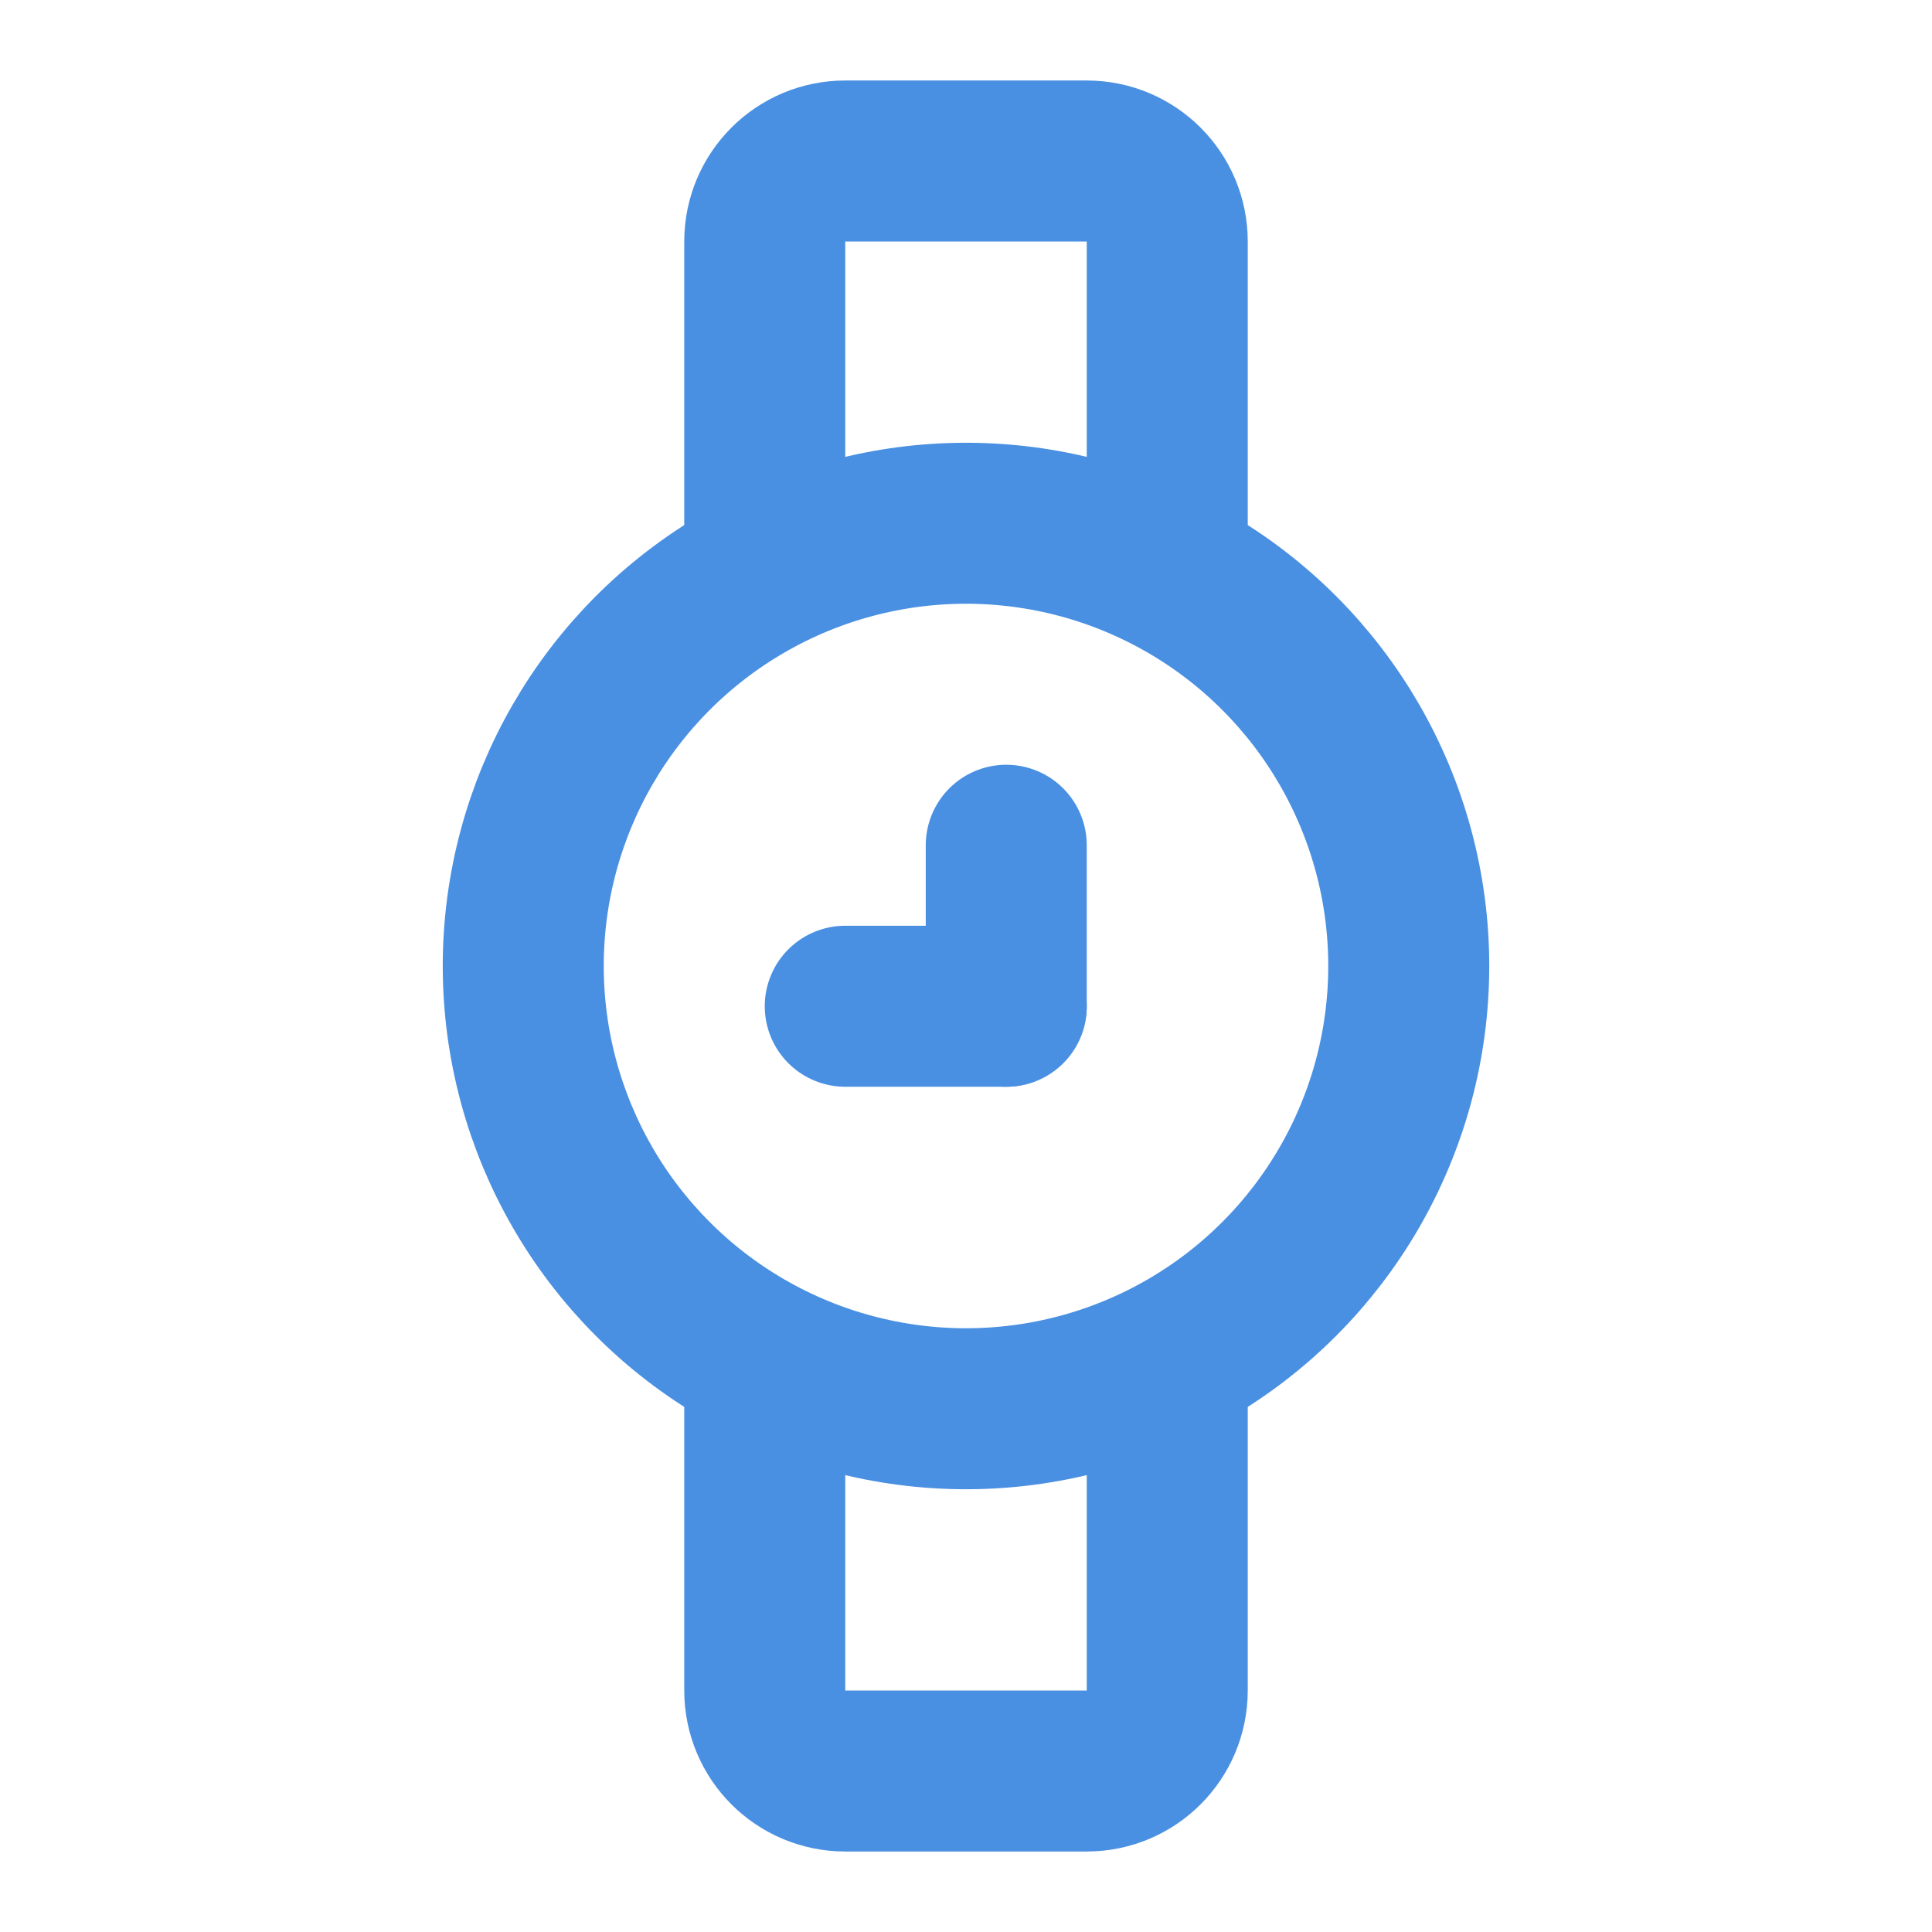 <?xml version="1.0" encoding="UTF-8"?><svg width="21" height="21" viewBox="0 0 48 48" fill="none" xmlns="http://www.w3.org/2000/svg"><path d="M19 14V6C19 4.895 19.895 4 21 4H27C28.105 4 29 4.895 29 6V14" stroke="#4a90e2" stroke-width="4" stroke-linecap="round"/><path d="M29 34V42C29 43.105 28.105 44 27 44H21C19.895 44 19 43.105 19 42V34" stroke="#4a90e2" stroke-width="4" stroke-linecap="round"/><circle cx="24" cy="24" r="11" fill="none" stroke="#4a90e2" stroke-width="4"/><path d="M21 25L25 25" stroke="#4a90e2" stroke-width="4" stroke-linecap="round" stroke-linejoin="round"/><path d="M25 21V25" stroke="#4a90e2" stroke-width="4" stroke-linecap="round" stroke-linejoin="round"/></svg>